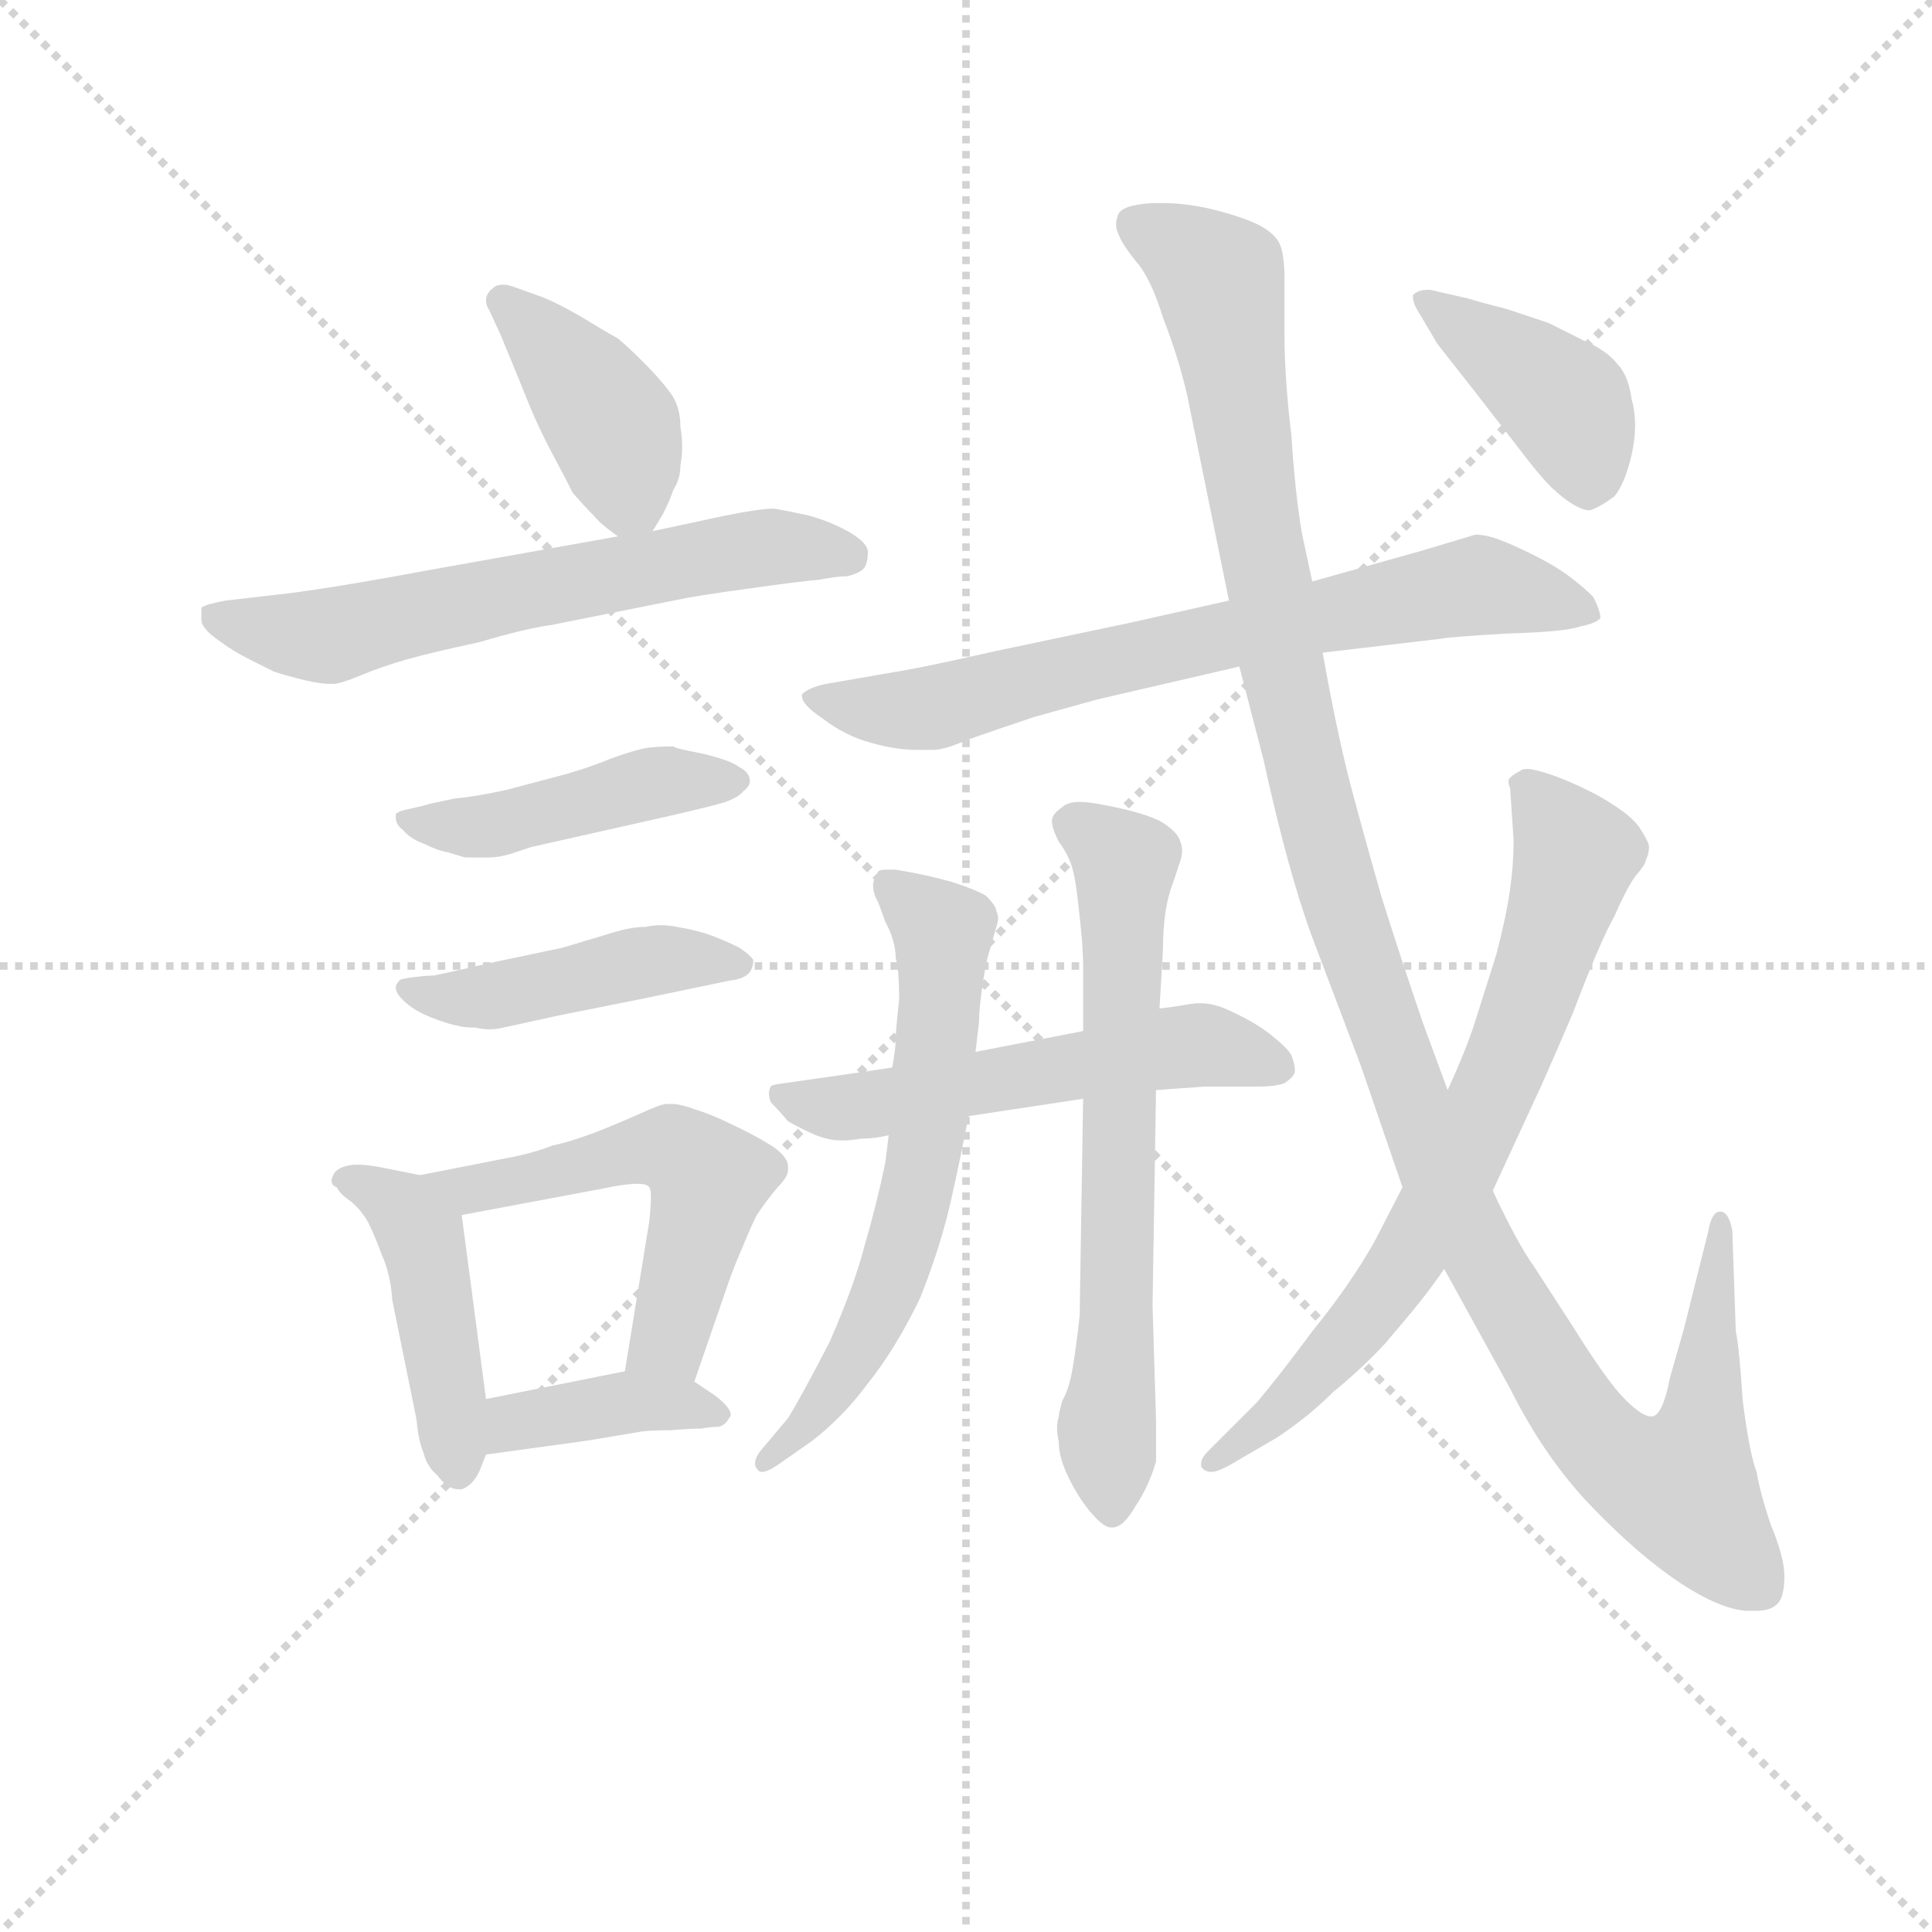 <svg version="1.1" viewBox="0 0 1024 1024" xmlns="http://www.w3.org/2000/svg">
  <g stroke="lightgray" stroke-dasharray="1,1" stroke-width="1" transform="scale(4, 4)">
    <line x1="0" y1="0" x2="256" y2="256"></line>
    <line x1="256" y1="0" x2="0" y2="256"></line>
    <line x1="128" y1="0" x2="128" y2="256"></line>
    <line x1="0" y1="128" x2="256" y2="128"></line>
  </g>
  <g transform="scale(0.92, -0.92) translate(60, -830)">
    <style type="text/css">
      
        @keyframes keyframes0 {
          from {
            stroke: blue;
            stroke-dashoffset: 405;
            stroke-width: 128;
          }
          57% {
            animation-timing-function: step-end;
            stroke: blue;
            stroke-dashoffset: 0;
            stroke-width: 128;
          }
          to {
            stroke: black;
            stroke-width: 1024;
          }
        }
        #make-me-a-hanzi-animation-0 {
          animation: keyframes0 0.58s both;
          animation-delay: 0s;
          animation-timing-function: linear;
        }
      
        @keyframes keyframes1 {
          from {
            stroke: blue;
            stroke-dashoffset: 626;
            stroke-width: 128;
          }
          67% {
            animation-timing-function: step-end;
            stroke: blue;
            stroke-dashoffset: 0;
            stroke-width: 128;
          }
          to {
            stroke: black;
            stroke-width: 1024;
          }
        }
        #make-me-a-hanzi-animation-1 {
          animation: keyframes1 0.759s both;
          animation-delay: 0.58s;
          animation-timing-function: linear;
        }
      
        @keyframes keyframes2 {
          from {
            stroke: blue;
            stroke-dashoffset: 452;
            stroke-width: 128;
          }
          60% {
            animation-timing-function: step-end;
            stroke: blue;
            stroke-dashoffset: 0;
            stroke-width: 128;
          }
          to {
            stroke: black;
            stroke-width: 1024;
          }
        }
        #make-me-a-hanzi-animation-2 {
          animation: keyframes2 0.618s both;
          animation-delay: 1.339s;
          animation-timing-function: linear;
        }
      
        @keyframes keyframes3 {
          from {
            stroke: blue;
            stroke-dashoffset: 450;
            stroke-width: 128;
          }
          59% {
            animation-timing-function: step-end;
            stroke: blue;
            stroke-dashoffset: 0;
            stroke-width: 128;
          }
          to {
            stroke: black;
            stroke-width: 1024;
          }
        }
        #make-me-a-hanzi-animation-3 {
          animation: keyframes3 0.616s both;
          animation-delay: 1.957s;
          animation-timing-function: linear;
        }
      
        @keyframes keyframes4 {
          from {
            stroke: blue;
            stroke-dashoffset: 452;
            stroke-width: 128;
          }
          60% {
            animation-timing-function: step-end;
            stroke: blue;
            stroke-dashoffset: 0;
            stroke-width: 128;
          }
          to {
            stroke: black;
            stroke-width: 1024;
          }
        }
        #make-me-a-hanzi-animation-4 {
          animation: keyframes4 0.618s both;
          animation-delay: 2.573s;
          animation-timing-function: linear;
        }
      
        @keyframes keyframes5 {
          from {
            stroke: blue;
            stroke-dashoffset: 542;
            stroke-width: 128;
          }
          64% {
            animation-timing-function: step-end;
            stroke: blue;
            stroke-dashoffset: 0;
            stroke-width: 128;
          }
          to {
            stroke: black;
            stroke-width: 1024;
          }
        }
        #make-me-a-hanzi-animation-5 {
          animation: keyframes5 0.691s both;
          animation-delay: 3.191s;
          animation-timing-function: linear;
        }
      
        @keyframes keyframes6 {
          from {
            stroke: blue;
            stroke-dashoffset: 389;
            stroke-width: 128;
          }
          56% {
            animation-timing-function: step-end;
            stroke: blue;
            stroke-dashoffset: 0;
            stroke-width: 128;
          }
          to {
            stroke: black;
            stroke-width: 1024;
          }
        }
        #make-me-a-hanzi-animation-6 {
          animation: keyframes6 0.567s both;
          animation-delay: 3.882s;
          animation-timing-function: linear;
        }
      
        @keyframes keyframes7 {
          from {
            stroke: blue;
            stroke-dashoffset: 710;
            stroke-width: 128;
          }
          70% {
            animation-timing-function: step-end;
            stroke: blue;
            stroke-dashoffset: 0;
            stroke-width: 128;
          }
          to {
            stroke: black;
            stroke-width: 1024;
          }
        }
        #make-me-a-hanzi-animation-7 {
          animation: keyframes7 0.828s both;
          animation-delay: 4.449s;
          animation-timing-function: linear;
        }
      
        @keyframes keyframes8 {
          from {
            stroke: blue;
            stroke-dashoffset: 550;
            stroke-width: 128;
          }
          64% {
            animation-timing-function: step-end;
            stroke: blue;
            stroke-dashoffset: 0;
            stroke-width: 128;
          }
          to {
            stroke: black;
            stroke-width: 1024;
          }
        }
        #make-me-a-hanzi-animation-8 {
          animation: keyframes8 0.698s both;
          animation-delay: 5.276s;
          animation-timing-function: linear;
        }
      
        @keyframes keyframes9 {
          from {
            stroke: blue;
            stroke-dashoffset: 635;
            stroke-width: 128;
          }
          67% {
            animation-timing-function: step-end;
            stroke: blue;
            stroke-dashoffset: 0;
            stroke-width: 128;
          }
          to {
            stroke: black;
            stroke-width: 1024;
          }
        }
        #make-me-a-hanzi-animation-9 {
          animation: keyframes9 0.767s both;
          animation-delay: 5.974s;
          animation-timing-function: linear;
        }
      
        @keyframes keyframes10 {
          from {
            stroke: blue;
            stroke-dashoffset: 667;
            stroke-width: 128;
          }
          68% {
            animation-timing-function: step-end;
            stroke: blue;
            stroke-dashoffset: 0;
            stroke-width: 128;
          }
          to {
            stroke: black;
            stroke-width: 1024;
          }
        }
        #make-me-a-hanzi-animation-10 {
          animation: keyframes10 0.793s both;
          animation-delay: 6.741s;
          animation-timing-function: linear;
        }
      
        @keyframes keyframes11 {
          from {
            stroke: blue;
            stroke-dashoffset: 1235;
            stroke-width: 128;
          }
          80% {
            animation-timing-function: step-end;
            stroke: blue;
            stroke-dashoffset: 0;
            stroke-width: 128;
          }
          to {
            stroke: black;
            stroke-width: 1024;
          }
        }
        #make-me-a-hanzi-animation-11 {
          animation: keyframes11 1.255s both;
          animation-delay: 7.534s;
          animation-timing-function: linear;
        }
      
        @keyframes keyframes12 {
          from {
            stroke: blue;
            stroke-dashoffset: 728;
            stroke-width: 128;
          }
          70% {
            animation-timing-function: step-end;
            stroke: blue;
            stroke-dashoffset: 0;
            stroke-width: 128;
          }
          to {
            stroke: black;
            stroke-width: 1024;
          }
        }
        #make-me-a-hanzi-animation-12 {
          animation: keyframes12 0.842s both;
          animation-delay: 8.789s;
          animation-timing-function: linear;
        }
      
        @keyframes keyframes13 {
          from {
            stroke: blue;
            stroke-dashoffset: 411;
            stroke-width: 128;
          }
          57% {
            animation-timing-function: step-end;
            stroke: blue;
            stroke-dashoffset: 0;
            stroke-width: 128;
          }
          to {
            stroke: black;
            stroke-width: 1024;
          }
        }
        #make-me-a-hanzi-animation-13 {
          animation: keyframes13 0.584s both;
          animation-delay: 9.631s;
          animation-timing-function: linear;
        }
      
    </style>
    
      <path d="M 316 524 L 322 534 Q 326 542 328 548 Q 332 554 332 562 Q 333 567 333 573 Q 333 578 332 584 Q 332 596 326 604 Q 320 612 311 621 Q 302 630 296 635 Q 287 640 274 648 Q 260 656 252 659 L 238 664 Q 233 666 230 666 Q 226 666 224 664 Q 220 661 220 657 Q 220 654 222 651 L 228 638 Q 238 614 244 599 Q 250 584 258 569 Q 266 554 270 546 Q 277 538 282 533 Q 286 528 296 521 C 309 512 309 512 316 524 Z" fill="lightgray"></path>
    
      <path d="M 296 521 L 184 501 Q 125 490 96 487 L 70 484 Q 59 482 56 480 L 56 473 Q 56 468 66 461 Q 74 455 84 450 Q 92 446 98 443 Q 104 441 116 438 Q 125 436 130 436 L 132 436 Q 136 436 148 441 Q 160 446 174 450 Q 188 454 216 460 Q 243 468 258 470 L 328 484 Q 342 487 372 491 Q 400 495 412 496 Q 422 498 428 498 Q 436 500 438 503 Q 440 506 440 512 Q 440 517 430 523 Q 420 529 406 533 Q 392 536 386 537 Q 378 537 358 533 L 316 524 L 296 521 Z" fill="lightgray"></path>
    
      <path d="M 188 367 Q 185 366 176 364 Q 170 363 168 361 L 168 359 Q 168 355 172 352 Q 176 347 184 344 Q 192 340 198 339 Q 201 338 208 336 L 222 336 Q 227 336 234 338 L 246 342 L 326 360 Q 352 366 358 368 Q 366 371 368 374 Q 372 377 372 380 Q 372 385 366 388 Q 361 392 344 396 Q 328 399 328 400 Q 318 400 312 399 Q 306 398 292 393 Q 280 388 266 384 L 232 375 Q 214 371 202 370 L 188 367 Z" fill="lightgray"></path>
    
      <path d="M 190 268 Q 186 268 178 267 Q 170 266 170 265 Q 168 263 168 261 Q 168 258 172 254 Q 178 248 188 244 Q 198 240 204 239 Q 207 238 214 238 Q 218 237 222 237 Q 226 237 230 238 L 262 245 L 312 255 L 360 265 Q 369 266 372 270 Q 374 273 374 277 Q 372 280 366 284 Q 358 288 350 291 Q 342 294 330 296 Q 325 297 321 297 Q 316 297 312 296 Q 304 296 294 293 L 264 284 L 226 276 Q 208 272 204 271 L 190 268 Z" fill="lightgray"></path>
    
      <path d="M 182 153 L 162 157 Q 152 159 147 159 L 144 159 Q 134 158 132 153 Q 131 151 131 150 Q 131 147 134 146 Q 136 142 142 138 Q 148 133 152 126 Q 156 118 160 107 Q 165 96 166 81 L 180 12 Q 181 0 184 -7 Q 186 -15 192 -20 Q 198 -28 204 -28 L 206 -28 Q 212 -26 216 -18 L 220 -8 L 220 24 L 206 130 C 204 149 204 149 182 153 Z" fill="lightgray"></path>
    
      <path d="M 340 34 L 360 92 Q 364 103 368 112 Q 372 122 376 130 Q 382 139 388 146 Q 394 152 394 156 L 394 158 Q 394 163 386 169 Q 375 176 362 182 Q 350 188 340 191 Q 332 194 327 194 L 324 194 Q 321 194 310 189 Q 299 184 284 178 Q 268 172 258 170 Q 251 167 238 164 L 182 153 C 153 147 177 124 206 130 L 286 145 Q 300 148 307 148 Q 313 148 314 146 Q 315 145 315 140 Q 315 135 314 126 L 300 40 C 295 10 330 6 340 34 Z" fill="lightgray"></path>
    
      <path d="M 220 -8 L 278 0 L 308 5 Q 312 6 326 6 Q 338 7 344 7 Q 350 8 354 8 Q 358 9 360 13 Q 361 14 361 15 Q 361 19 352 26 L 340 34 C 324 45 324 45 300 40 L 220 24 C 191 18 190 -12 220 -8 Z" fill="lightgray"></path>
    
      <path d="M 648 484 L 590 471 L 514 455 Q 474 446 462 444 L 416 436 Q 406 434 402 430 L 402 429 Q 402 424 414 416 Q 427 406 442 402 Q 456 398 468 398 L 478 398 Q 484 398 498 404 Q 512 409 536 417 L 572 427 L 654 446 L 702 454 L 770 462 Q 774 463 808 465 Q 842 466 850 469 Q 860 471 862 474 Q 862 478 858 486 Q 852 492 844 498 Q 836 504 824 510 Q 812 516 804 519 Q 796 522 790 522 L 760 513 L 696 495 L 648 484 Z" fill="lightgray"></path>
    
      <path d="M 498 187 L 564 197 L 606 202 L 634 204 L 664 204 Q 675 204 680 206 Q 686 210 686 213 Q 686 217 684 222 Q 682 226 672 234 Q 663 241 650 247 Q 640 252 632 252 L 630 252 Q 628 252 622 251 Q 617 250 608 249 L 564 236 L 502 224 L 454 215 L 434 212 L 392 206 Q 384 205 384 204 Q 383 202 383 200 Q 383 198 384 195 Q 389 190 394 184 Q 401 180 410 176 Q 418 173 424 173 L 427 173 Q 430 173 436 174 Q 444 174 452 176 L 498 187 Z" fill="lightgray"></path>
    
      <path d="M 452 176 L 450 160 Q 445 136 438 112 Q 432 89 418 57 Q 402 26 394 13 L 378 -6 Q 375 -10 375 -13 Q 375 -15 376 -16 Q 377 -18 379 -18 Q 382 -18 388 -14 L 408 0 Q 426 14 440 33 Q 456 53 470 82 Q 482 112 488 139 Q 494 166 498 187 L 502 224 L 504 241 Q 504 249 506 262 Q 508 276 510 282 L 514 296 Q 515 299 515 301 Q 515 303 514 305 Q 514 308 508 314 Q 501 318 488 322 Q 474 326 456 329 L 451 329 Q 447 329 446 328 L 444 324 Q 443 322 443 320 Q 443 315 446 310 L 450 299 Q 456 288 456 278 Q 458 272 458 254 Q 456 236 456 231 Q 456 226 454 215 L 452 176 Z" fill="lightgray"></path>
    
      <path d="M 564 197 L 562 72 Q 560 54 558 42 Q 556 30 552 23 Q 550 16 550 14 Q 549 11 549 7 Q 549 4 550 -1 Q 550 -10 556 -22 Q 562 -34 569 -42 Q 576 -50 580 -50 L 581 -50 Q 587 -50 594 -38 Q 602 -26 606 -12 L 606 12 L 604 78 L 606 202 L 608 249 L 610 283 Q 610 307 616 322 L 620 334 Q 621 337 621 340 Q 621 343 620 345 Q 619 350 610 356 Q 600 362 572 367 Q 566 368 562 368 Q 555 368 552 365 Q 546 361 546 357 Q 546 353 550 345 Q 556 337 558 329 Q 560 322 562 302 Q 564 284 564 274 L 564 236 L 564 197 Z" fill="lightgray"></path>
    
      <path d="M 654 446 L 668 392 Q 682 328 696 290 L 724 216 L 748 146 L 772 99 L 810 30 Q 830 -10 857 -38 Q 884 -66 908 -82 Q 931 -97 946 -98 L 952 -98 Q 960 -98 964 -94 Q 968 -90 968 -78 Q 968 -67 960 -48 Q 954 -30 952 -18 Q 948 -8 944 23 Q 942 54 940 63 L 938 121 Q 936 132 931 132 Q 926 132 924 120 L 910 64 L 902 36 Q 898 15 892 14 L 891 14 Q 886 14 876 24 Q 866 34 846 66 L 824 100 Q 814 114 800 144 L 774 202 L 760 240 Q 747 278 736 313 Q 726 348 718 378 Q 710 409 702 454 L 696 495 L 690 523 Q 686 547 684 579 Q 680 612 680 638 L 680 669 Q 680 684 677 690 Q 674 696 664 701 Q 653 706 636 710 Q 622 713 610 713 L 604 713 Q 586 712 584 706 Q 583 703 583 701 Q 583 698 584 696 Q 586 690 594 680 Q 603 670 610 647 Q 619 624 624 602 L 648 484 L 654 446 Z" fill="lightgray"></path>
    
      <path d="M 748 146 L 732 115 Q 718 90 696 63 Q 676 36 664 22 L 636 -6 Q 632 -10 632 -13 L 632 -15 Q 634 -18 638 -18 Q 642 -18 652 -12 L 676 2 Q 694 14 708 28 Q 724 41 738 56 Q 750 70 758 80 Q 766 90 772 99 L 800 144 L 824 196 Q 828 204 846 246 Q 862 288 870 302 Q 877 318 882 325 Q 888 332 888 334 Q 890 338 890 342 Q 890 345 884 354 Q 878 362 860 372 Q 841 382 826 386 Q 822 387 820 387 Q 817 387 816 386 Q 812 384 810 382 Q 809 381 809 380 Q 809 378 810 376 L 812 346 Q 812 332 810 318 Q 808 303 802 280 L 790 242 Q 785 226 774 202 L 748 146 Z" fill="lightgray"></path>
    
      <path d="M 768 632 L 790 604 L 814 573 Q 826 557 834 549 Q 848 536 856 536 Q 862 538 870 544 Q 876 551 880 568 Q 882 577 882 585 Q 882 593 880 600 Q 878 614 872 620 Q 866 628 852 634 Q 840 640 832 644 L 808 652 Q 792 656 786 658 L 764 663 L 762 663 Q 757 663 754 660 L 754 659 Q 754 655 758 649 L 768 632 Z" fill="lightgray"></path>
    
    
      <clipPath id="make-me-a-hanzi-clip-0">
        <path d="M 316 524 L 322 534 Q 326 542 328 548 Q 332 554 332 562 Q 333 567 333 573 Q 333 578 332 584 Q 332 596 326 604 Q 320 612 311 621 Q 302 630 296 635 Q 287 640 274 648 Q 260 656 252 659 L 238 664 Q 233 666 230 666 Q 226 666 224 664 Q 220 661 220 657 Q 220 654 222 651 L 228 638 Q 238 614 244 599 Q 250 584 258 569 Q 266 554 270 546 Q 277 538 282 533 Q 286 528 296 521 C 309 512 309 512 316 524 Z"></path>
      </clipPath>
      <path clip-path="url(#make-me-a-hanzi-clip-0)" d="M 229 657 L 266 621 L 293 584 L 309 535" fill="none" id="make-me-a-hanzi-animation-0" stroke-dasharray="277 554" stroke-linecap="round"></path>
    
      <clipPath id="make-me-a-hanzi-clip-1">
        <path d="M 296 521 L 184 501 Q 125 490 96 487 L 70 484 Q 59 482 56 480 L 56 473 Q 56 468 66 461 Q 74 455 84 450 Q 92 446 98 443 Q 104 441 116 438 Q 125 436 130 436 L 132 436 Q 136 436 148 441 Q 160 446 174 450 Q 188 454 216 460 Q 243 468 258 470 L 328 484 Q 342 487 372 491 Q 400 495 412 496 Q 422 498 428 498 Q 436 500 438 503 Q 440 506 440 512 Q 440 517 430 523 Q 420 529 406 533 Q 392 536 386 537 Q 378 537 358 533 L 316 524 L 296 521 Z"></path>
      </clipPath>
      <path clip-path="url(#make-me-a-hanzi-clip-1)" d="M 65 477 L 127 463 L 370 514 L 428 510" fill="none" id="make-me-a-hanzi-animation-1" stroke-dasharray="498 996" stroke-linecap="round"></path>
    
      <clipPath id="make-me-a-hanzi-clip-2">
        <path d="M 188 367 Q 185 366 176 364 Q 170 363 168 361 L 168 359 Q 168 355 172 352 Q 176 347 184 344 Q 192 340 198 339 Q 201 338 208 336 L 222 336 Q 227 336 234 338 L 246 342 L 326 360 Q 352 366 358 368 Q 366 371 368 374 Q 372 377 372 380 Q 372 385 366 388 Q 361 392 344 396 Q 328 399 328 400 Q 318 400 312 399 Q 306 398 292 393 Q 280 388 266 384 L 232 375 Q 214 371 202 370 L 188 367 Z"></path>
      </clipPath>
      <path clip-path="url(#make-me-a-hanzi-clip-2)" d="M 173 360 L 215 353 L 318 379 L 365 381" fill="none" id="make-me-a-hanzi-animation-2" stroke-dasharray="324 648" stroke-linecap="round"></path>
    
      <clipPath id="make-me-a-hanzi-clip-3">
        <path d="M 190 268 Q 186 268 178 267 Q 170 266 170 265 Q 168 263 168 261 Q 168 258 172 254 Q 178 248 188 244 Q 198 240 204 239 Q 207 238 214 238 Q 218 237 222 237 Q 226 237 230 238 L 262 245 L 312 255 L 360 265 Q 369 266 372 270 Q 374 273 374 277 Q 372 280 366 284 Q 358 288 350 291 Q 342 294 330 296 Q 325 297 321 297 Q 316 297 312 296 Q 304 296 294 293 L 264 284 L 226 276 Q 208 272 204 271 L 190 268 Z"></path>
      </clipPath>
      <path clip-path="url(#make-me-a-hanzi-clip-3)" d="M 175 260 L 211 255 L 310 276 L 366 276" fill="none" id="make-me-a-hanzi-animation-3" stroke-dasharray="322 644" stroke-linecap="round"></path>
    
      <clipPath id="make-me-a-hanzi-clip-4">
        <path d="M 182 153 L 162 157 Q 152 159 147 159 L 144 159 Q 134 158 132 153 Q 131 151 131 150 Q 131 147 134 146 Q 136 142 142 138 Q 148 133 152 126 Q 156 118 160 107 Q 165 96 166 81 L 180 12 Q 181 0 184 -7 Q 186 -15 192 -20 Q 198 -28 204 -28 L 206 -28 Q 212 -26 216 -18 L 220 -8 L 220 24 L 206 130 C 204 149 204 149 182 153 Z"></path>
      </clipPath>
      <path clip-path="url(#make-me-a-hanzi-clip-4)" d="M 135 150 L 164 139 L 183 117 L 205 -17" fill="none" id="make-me-a-hanzi-animation-4" stroke-dasharray="324 648" stroke-linecap="round"></path>
    
      <clipPath id="make-me-a-hanzi-clip-5">
        <path d="M 340 34 L 360 92 Q 364 103 368 112 Q 372 122 376 130 Q 382 139 388 146 Q 394 152 394 156 L 394 158 Q 394 163 386 169 Q 375 176 362 182 Q 350 188 340 191 Q 332 194 327 194 L 324 194 Q 321 194 310 189 Q 299 184 284 178 Q 268 172 258 170 Q 251 167 238 164 L 182 153 C 153 147 177 124 206 130 L 286 145 Q 300 148 307 148 Q 313 148 314 146 Q 315 145 315 140 Q 315 135 314 126 L 300 40 C 295 10 330 6 340 34 Z"></path>
      </clipPath>
      <path clip-path="url(#make-me-a-hanzi-clip-5)" d="M 189 153 L 211 144 L 316 168 L 328 168 L 343 157 L 348 149 L 327 63 L 308 46" fill="none" id="make-me-a-hanzi-animation-5" stroke-dasharray="414 828" stroke-linecap="round"></path>
    
      <clipPath id="make-me-a-hanzi-clip-6">
        <path d="M 220 -8 L 278 0 L 308 5 Q 312 6 326 6 Q 338 7 344 7 Q 350 8 354 8 Q 358 9 360 13 Q 361 14 361 15 Q 361 19 352 26 L 340 34 C 324 45 324 45 300 40 L 220 24 C 191 18 190 -12 220 -8 Z"></path>
      </clipPath>
      <path clip-path="url(#make-me-a-hanzi-clip-6)" d="M 227 -3 L 240 11 L 304 23 L 353 18" fill="none" id="make-me-a-hanzi-animation-6" stroke-dasharray="261 522" stroke-linecap="round"></path>
    
      <clipPath id="make-me-a-hanzi-clip-7">
        <path d="M 648 484 L 590 471 L 514 455 Q 474 446 462 444 L 416 436 Q 406 434 402 430 L 402 429 Q 402 424 414 416 Q 427 406 442 402 Q 456 398 468 398 L 478 398 Q 484 398 498 404 Q 512 409 536 417 L 572 427 L 654 446 L 702 454 L 770 462 Q 774 463 808 465 Q 842 466 850 469 Q 860 471 862 474 Q 862 478 858 486 Q 852 492 844 498 Q 836 504 824 510 Q 812 516 804 519 Q 796 522 790 522 L 760 513 L 696 495 L 648 484 Z"></path>
      </clipPath>
      <path clip-path="url(#make-me-a-hanzi-clip-7)" d="M 410 430 L 441 422 L 478 422 L 571 448 L 791 493 L 853 478" fill="none" id="make-me-a-hanzi-animation-7" stroke-dasharray="582 1164" stroke-linecap="round"></path>
    
      <clipPath id="make-me-a-hanzi-clip-8">
        <path d="M 498 187 L 564 197 L 606 202 L 634 204 L 664 204 Q 675 204 680 206 Q 686 210 686 213 Q 686 217 684 222 Q 682 226 672 234 Q 663 241 650 247 Q 640 252 632 252 L 630 252 Q 628 252 622 251 Q 617 250 608 249 L 564 236 L 502 224 L 454 215 L 434 212 L 392 206 Q 384 205 384 204 Q 383 202 383 200 Q 383 198 384 195 Q 389 190 394 184 Q 401 180 410 176 Q 418 173 424 173 L 427 173 Q 430 173 436 174 Q 444 174 452 176 L 498 187 Z"></path>
      </clipPath>
      <path clip-path="url(#make-me-a-hanzi-clip-8)" d="M 389 201 L 395 195 L 439 193 L 629 228 L 676 216" fill="none" id="make-me-a-hanzi-animation-8" stroke-dasharray="422 844" stroke-linecap="round"></path>
    
      <clipPath id="make-me-a-hanzi-clip-9">
        <path d="M 452 176 L 450 160 Q 445 136 438 112 Q 432 89 418 57 Q 402 26 394 13 L 378 -6 Q 375 -10 375 -13 Q 375 -15 376 -16 Q 377 -18 379 -18 Q 382 -18 388 -14 L 408 0 Q 426 14 440 33 Q 456 53 470 82 Q 482 112 488 139 Q 494 166 498 187 L 502 224 L 504 241 Q 504 249 506 262 Q 508 276 510 282 L 514 296 Q 515 299 515 301 Q 515 303 514 305 Q 514 308 508 314 Q 501 318 488 322 Q 474 326 456 329 L 451 329 Q 447 329 446 328 L 444 324 Q 443 322 443 320 Q 443 315 446 310 L 450 299 Q 456 288 456 278 Q 458 272 458 254 Q 456 236 456 231 Q 456 226 454 215 L 452 176 Z"></path>
      </clipPath>
      <path clip-path="url(#make-me-a-hanzi-clip-9)" d="M 449 324 L 483 293 L 473 169 L 455 96 L 432 47 L 380 -13" fill="none" id="make-me-a-hanzi-animation-9" stroke-dasharray="507 1014" stroke-linecap="round"></path>
    
      <clipPath id="make-me-a-hanzi-clip-10">
        <path d="M 564 197 L 562 72 Q 560 54 558 42 Q 556 30 552 23 Q 550 16 550 14 Q 549 11 549 7 Q 549 4 550 -1 Q 550 -10 556 -22 Q 562 -34 569 -42 Q 576 -50 580 -50 L 581 -50 Q 587 -50 594 -38 Q 602 -26 606 -12 L 606 12 L 604 78 L 606 202 L 608 249 L 610 283 Q 610 307 616 322 L 620 334 Q 621 337 621 340 Q 621 343 620 345 Q 619 350 610 356 Q 600 362 572 367 Q 566 368 562 368 Q 555 368 552 365 Q 546 361 546 357 Q 546 353 550 345 Q 556 337 558 329 Q 560 322 562 302 Q 564 284 564 274 L 564 236 L 564 197 Z"></path>
      </clipPath>
      <path clip-path="url(#make-me-a-hanzi-clip-10)" d="M 558 354 L 588 333 L 584 71 L 578 13 L 581 -41" fill="none" id="make-me-a-hanzi-animation-10" stroke-dasharray="539 1078" stroke-linecap="round"></path>
    
      <clipPath id="make-me-a-hanzi-clip-11">
        <path d="M 654 446 L 668 392 Q 682 328 696 290 L 724 216 L 748 146 L 772 99 L 810 30 Q 830 -10 857 -38 Q 884 -66 908 -82 Q 931 -97 946 -98 L 952 -98 Q 960 -98 964 -94 Q 968 -90 968 -78 Q 968 -67 960 -48 Q 954 -30 952 -18 Q 948 -8 944 23 Q 942 54 940 63 L 938 121 Q 936 132 931 132 Q 926 132 924 120 L 910 64 L 902 36 Q 898 15 892 14 L 891 14 Q 886 14 876 24 Q 866 34 846 66 L 824 100 Q 814 114 800 144 L 774 202 L 760 240 Q 747 278 736 313 Q 726 348 718 378 Q 710 409 702 454 L 696 495 L 690 523 Q 686 547 684 579 Q 680 612 680 638 L 680 669 Q 680 684 677 690 Q 674 696 664 701 Q 653 706 636 710 Q 622 713 610 713 L 604 713 Q 586 712 584 706 Q 583 703 583 701 Q 583 698 584 696 Q 586 690 594 680 Q 603 670 610 647 Q 619 624 624 602 L 648 484 L 654 446 Z"></path>
      </clipPath>
      <path clip-path="url(#make-me-a-hanzi-clip-11)" d="M 592 702 L 625 684 L 644 661 L 695 371 L 771 150 L 857 3 L 900 -25 L 909 -26 L 921 10 L 931 124" fill="none" id="make-me-a-hanzi-animation-11" stroke-dasharray="1107 2214" stroke-linecap="round"></path>
    
      <clipPath id="make-me-a-hanzi-clip-12">
        <path d="M 748 146 L 732 115 Q 718 90 696 63 Q 676 36 664 22 L 636 -6 Q 632 -10 632 -13 L 632 -15 Q 634 -18 638 -18 Q 642 -18 652 -12 L 676 2 Q 694 14 708 28 Q 724 41 738 56 Q 750 70 758 80 Q 766 90 772 99 L 800 144 L 824 196 Q 828 204 846 246 Q 862 288 870 302 Q 877 318 882 325 Q 888 332 888 334 Q 890 338 890 342 Q 890 345 884 354 Q 878 362 860 372 Q 841 382 826 386 Q 822 387 820 387 Q 817 387 816 386 Q 812 384 810 382 Q 809 381 809 380 Q 809 378 810 376 L 812 346 Q 812 332 810 318 Q 808 303 802 280 L 790 242 Q 785 226 774 202 L 748 146 Z"></path>
      </clipPath>
      <path clip-path="url(#make-me-a-hanzi-clip-12)" d="M 814 379 L 847 338 L 826 265 L 782 160 L 721 64 L 675 15 L 636 -14" fill="none" id="make-me-a-hanzi-animation-12" stroke-dasharray="600 1200" stroke-linecap="round"></path>
    
      <clipPath id="make-me-a-hanzi-clip-13">
        <path d="M 768 632 L 790 604 L 814 573 Q 826 557 834 549 Q 848 536 856 536 Q 862 538 870 544 Q 876 551 880 568 Q 882 577 882 585 Q 882 593 880 600 Q 878 614 872 620 Q 866 628 852 634 Q 840 640 832 644 L 808 652 Q 792 656 786 658 L 764 663 L 762 663 Q 757 663 754 660 L 754 659 Q 754 655 758 649 L 768 632 Z"></path>
      </clipPath>
      <path clip-path="url(#make-me-a-hanzi-clip-13)" d="M 759 660 L 843 597 L 855 548" fill="none" id="make-me-a-hanzi-animation-13" stroke-dasharray="283 566" stroke-linecap="round"></path>
    
  </g>
</svg>